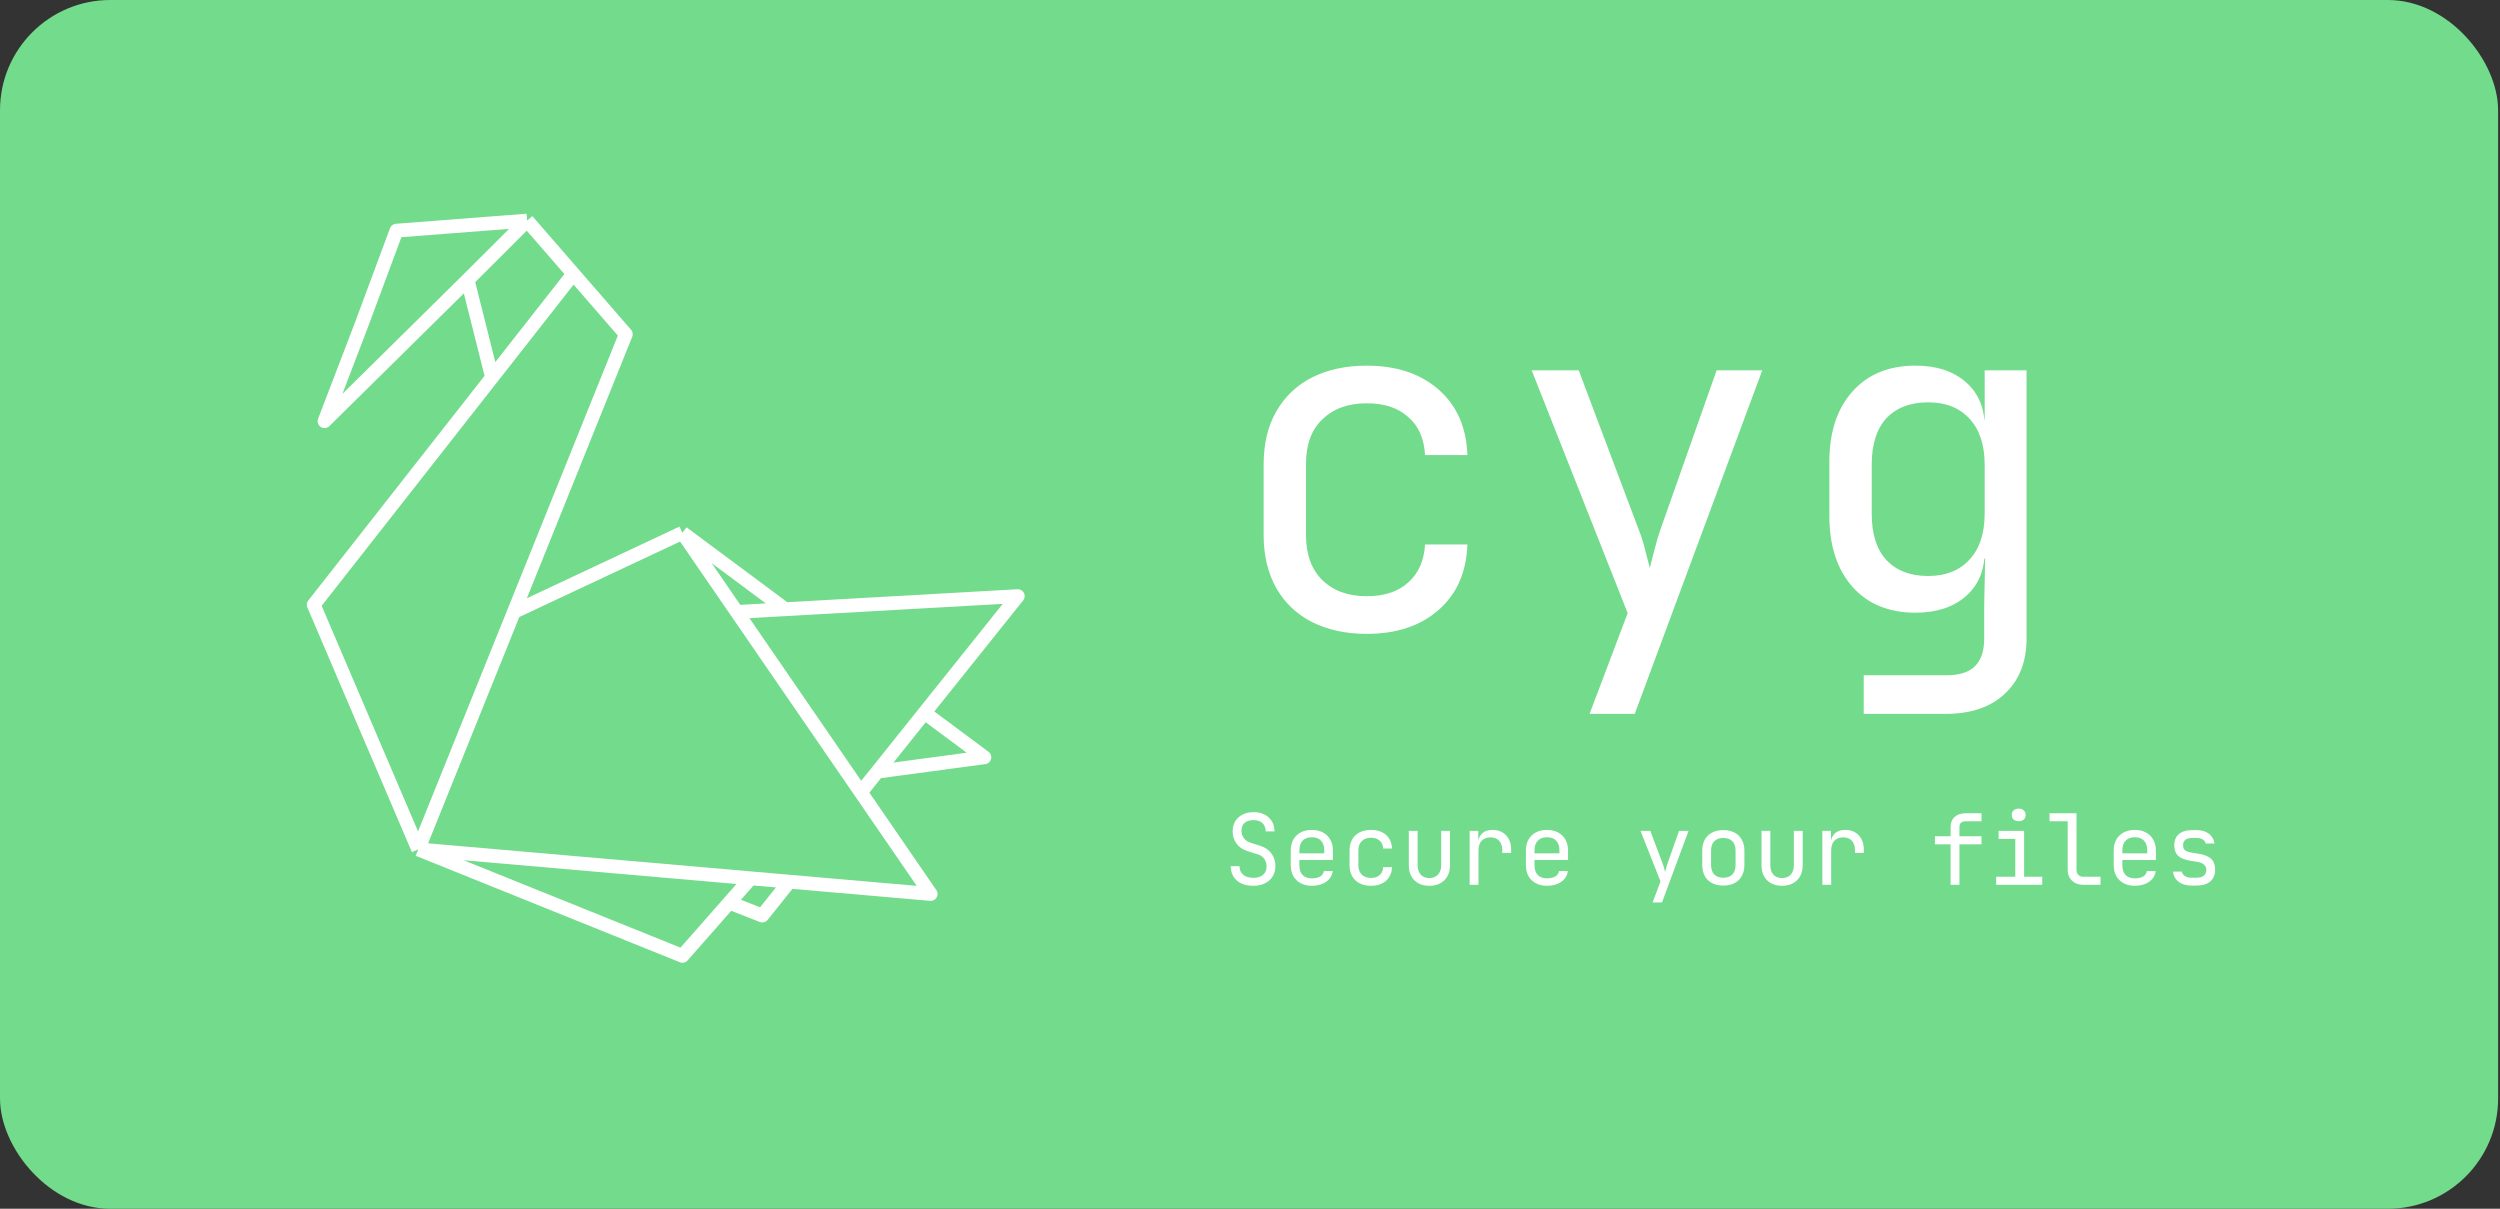 <svg width="970" height="469" viewBox="0 0 970 469" fill="none" xmlns="http://www.w3.org/2000/svg">
<rect x="0" y="0" width="970" height="469" fill="#333333" stroke="none"/>
<rect width="969.267" height="469" rx="42.793" fill="#73DB8C"/>
<path d="M204.517 85.586L153.826 89.494L140.027 126.62L125.919 163.426L181.424 108.64M204.517 85.586L222.454 106.242M204.517 85.586L181.424 108.64M162.275 329.558L121.722 234.649L190.921 146.439M162.275 329.558L199.396 237.44M162.275 329.558L264.782 370.871L282.957 350.214M162.275 329.558L291.253 340.785M222.454 106.242L242.816 129.69L199.396 237.44M222.454 106.242L190.921 146.439M181.424 108.64L190.921 146.439M264.782 206.734L199.396 237.44M264.782 206.734L285.886 237.44M264.782 206.734L304.662 236.382M291.253 340.785L282.957 350.214M291.253 340.785L306.274 342.093M282.957 350.214L295.759 355.239L306.274 342.093M285.886 237.44L304.662 236.382M285.886 237.44L309.94 272.437L333.993 307.435M340.412 299.41L381.933 293.827L358.694 276.551M340.412 299.41L358.694 276.551M340.412 299.41L333.993 307.435M304.662 236.382L394.887 231.299L358.694 276.551M333.993 307.435L361.094 346.865L306.274 342.093" stroke="white" stroke-width="5.349" stroke-linejoin="round"/>
<path d="M530.278 245.94C522.244 245.94 515.184 244.418 509.098 241.375C503.134 238.332 498.508 233.95 495.222 228.229C491.935 222.387 490.292 215.509 490.292 207.597V180.21C490.292 172.176 491.935 165.299 495.222 159.578C498.508 153.857 503.134 149.475 509.098 146.432C515.184 143.389 522.244 141.868 530.278 141.868C541.841 141.868 551.153 144.972 558.213 151.179C565.273 157.387 568.985 165.847 569.35 176.558H552.918C552.553 170.107 550.362 165.177 546.345 161.769C542.45 158.239 537.094 156.474 530.278 156.474C523.096 156.474 517.375 158.544 513.115 162.682C508.855 166.699 506.724 172.481 506.724 180.027V207.597C506.724 215.144 508.855 220.987 513.115 225.125C517.375 229.264 523.096 231.333 530.278 231.333C537.094 231.333 542.45 229.568 546.345 226.038C550.362 222.508 552.553 217.579 552.918 211.249H569.35C568.985 221.961 565.273 230.42 558.213 236.628C551.153 242.836 541.841 245.94 530.278 245.94ZM616.75 276.979L631.54 237.906L594.293 143.694H612.551L635.922 205.772C636.774 207.841 637.565 210.336 638.295 213.258C639.026 216.057 639.634 218.431 640.121 220.378C640.608 218.431 641.217 216.057 641.947 213.258C642.677 210.336 643.408 207.841 644.138 205.772L666.048 143.694H683.758L634.278 276.979H616.75ZM723.125 276.979V262.007H755.077C760.189 262.007 763.902 260.851 766.214 258.538C768.649 256.225 769.866 252.635 769.866 247.766V234.985L770.231 216.727H766.945L770.049 213.988C770.049 221.291 767.614 227.073 762.745 231.333C757.876 235.593 751.364 237.724 743.209 237.724C732.863 237.724 724.707 234.376 718.743 227.682C712.778 220.865 709.796 211.736 709.796 200.294V179.115C709.796 167.673 712.778 158.604 718.743 151.91C724.707 145.215 732.863 141.868 743.209 141.868C751.364 141.868 757.876 143.998 762.745 148.258C767.614 152.518 770.049 158.3 770.049 165.603L766.945 162.865H770.049V143.694H786.298V247.766C786.298 256.773 783.499 263.894 777.9 269.128C772.422 274.362 764.754 276.979 754.894 276.979H723.125ZM748.139 223.482C754.955 223.482 760.311 221.352 764.206 217.092C768.101 212.832 770.049 206.928 770.049 199.381V180.21C770.049 172.663 768.101 166.76 764.206 162.5C760.311 158.239 754.955 156.109 748.139 156.109C741.201 156.109 735.784 158.178 731.889 162.317C728.115 166.456 726.229 172.42 726.229 180.21V199.381C726.229 207.171 728.115 213.136 731.889 217.274C735.784 221.413 741.201 223.482 748.139 223.482Z" fill="white"/>
<path d="M486.336 343.685C484.51 343.685 482.938 343.38 481.619 342.772C480.326 342.163 479.324 341.288 478.614 340.147C477.904 339.006 477.537 337.649 477.511 336.077H480.935C480.935 337.472 481.404 338.575 482.342 339.386C483.306 340.198 484.637 340.604 486.336 340.604C487.934 340.604 489.176 340.211 490.064 339.424C490.977 338.638 491.433 337.548 491.433 336.153C491.433 335.037 491.129 334.061 490.52 333.224C489.937 332.387 489.087 331.804 487.972 331.474L484.206 330.295C482.304 329.712 480.833 328.736 479.793 327.366C478.779 325.997 478.272 324.387 478.272 322.536C478.272 321.039 478.602 319.746 479.261 318.656C479.946 317.54 480.897 316.678 482.114 316.069C483.331 315.435 484.764 315.118 486.412 315.118C488.847 315.118 490.799 315.803 492.27 317.172C493.741 318.516 494.489 320.317 494.514 322.574H491.091C491.091 321.204 490.672 320.139 489.836 319.378C489.024 318.592 487.87 318.199 486.374 318.199C484.903 318.199 483.749 318.554 482.913 319.264C482.101 319.974 481.695 320.963 481.695 322.231C481.695 323.372 482 324.361 482.608 325.198C483.217 326.035 484.092 326.631 485.233 326.986L489.037 328.203C490.888 328.786 492.321 329.775 493.335 331.17C494.349 332.565 494.857 334.201 494.857 336.077C494.857 337.599 494.502 338.93 493.791 340.071C493.081 341.212 492.08 342.1 490.786 342.734C489.519 343.368 488.035 343.685 486.336 343.685ZM508.992 343.685C507.344 343.685 505.898 343.355 504.656 342.696C503.438 342.036 502.487 341.111 501.803 339.919C501.143 338.702 500.814 337.294 500.814 335.697V329.991C500.814 328.368 501.143 326.961 501.803 325.769C502.487 324.577 503.438 323.651 504.656 322.992C505.898 322.333 507.344 322.003 508.992 322.003C510.64 322.003 512.073 322.333 513.29 322.992C514.533 323.651 515.484 324.577 516.143 325.769C516.828 326.961 517.17 328.368 517.17 329.991V333.681H504.161V335.697C504.161 337.345 504.579 338.613 505.416 339.501C506.253 340.363 507.445 340.794 508.992 340.794C510.311 340.794 511.376 340.566 512.187 340.109C512.999 339.627 513.493 338.917 513.671 337.979H517.094C516.866 339.729 516.004 341.123 514.507 342.163C513.037 343.178 511.198 343.685 508.992 343.685ZM513.823 331.398V329.991C513.823 328.343 513.404 327.075 512.567 326.187C511.756 325.3 510.564 324.856 508.992 324.856C507.445 324.856 506.253 325.3 505.416 326.187C504.579 327.075 504.161 328.343 504.161 329.991V331.094H514.089L513.823 331.398ZM531.952 343.685C530.278 343.685 528.808 343.368 527.54 342.734C526.297 342.1 525.333 341.187 524.649 339.995C523.964 338.778 523.622 337.345 523.622 335.697V329.991C523.622 328.317 523.964 326.885 524.649 325.693C525.333 324.501 526.297 323.588 527.54 322.954C528.808 322.32 530.278 322.003 531.952 322.003C534.361 322.003 536.301 322.65 537.772 323.943C539.243 325.236 540.016 326.999 540.092 329.23H536.669C536.593 327.886 536.136 326.859 535.299 326.149C534.488 325.414 533.372 325.046 531.952 325.046C530.456 325.046 529.264 325.477 528.376 326.339C527.489 327.176 527.045 328.381 527.045 329.953V335.697C527.045 337.269 527.489 338.486 528.376 339.348C529.264 340.211 530.456 340.642 531.952 340.642C533.372 340.642 534.488 340.274 535.299 339.539C536.136 338.803 536.593 337.776 536.669 336.457H540.092C540.016 338.689 539.243 340.451 537.772 341.745C536.301 343.038 534.361 343.685 531.952 343.685ZM554.57 343.685C552.161 343.685 550.233 342.975 548.788 341.555C547.343 340.109 546.62 338.157 546.62 335.697V322.383H550.043V335.697C550.043 337.269 550.449 338.499 551.26 339.386C552.072 340.249 553.175 340.68 554.57 340.68C555.99 340.68 557.106 340.249 557.917 339.386C558.754 338.499 559.172 337.269 559.172 335.697V322.383H562.596V335.697C562.596 338.157 561.86 340.109 560.39 341.555C558.919 342.975 556.979 343.685 554.57 343.685ZM570.227 343.304V322.383H573.574V326.377H574.373L573.27 328.85C573.27 326.593 573.751 324.894 574.715 323.753C575.704 322.586 577.162 322.003 579.089 322.003C581.296 322.003 583.045 322.7 584.339 324.095C585.657 325.464 586.317 327.328 586.317 329.687V330.942H582.893V329.991C582.893 328.343 582.488 327.087 581.676 326.225C580.89 325.338 579.761 324.894 578.291 324.894C576.845 324.894 575.704 325.338 574.867 326.225C574.056 327.113 573.65 328.368 573.65 329.991V343.304H570.227ZM600.224 343.685C598.575 343.685 597.13 343.355 595.887 342.696C594.67 342.036 593.719 341.111 593.035 339.919C592.375 338.702 592.046 337.294 592.046 335.697V329.991C592.046 328.368 592.375 326.961 593.035 325.769C593.719 324.577 594.67 323.651 595.887 322.992C597.13 322.333 598.575 322.003 600.224 322.003C601.872 322.003 603.305 322.333 604.522 322.992C605.765 323.651 606.716 324.577 607.375 325.769C608.06 326.961 608.402 328.368 608.402 329.991V333.681H595.393V335.697C595.393 337.345 595.811 338.613 596.648 339.501C597.485 340.363 598.677 340.794 600.224 340.794C601.542 340.794 602.607 340.566 603.419 340.109C604.23 339.627 604.725 338.917 604.902 337.979H608.326C608.098 339.729 607.235 341.123 605.739 342.163C604.268 343.178 602.43 343.685 600.224 343.685ZM605.055 331.398V329.991C605.055 328.343 604.636 327.075 603.799 326.187C602.988 325.3 601.796 324.856 600.224 324.856C598.677 324.856 597.485 325.3 596.648 326.187C595.811 327.075 595.393 328.343 595.393 329.991V331.094H605.321L605.055 331.398ZM641.199 350.151L644.28 342.011L636.52 322.383H640.324L645.193 335.316C645.371 335.747 645.535 336.267 645.688 336.876C645.84 337.459 645.967 337.954 646.068 338.359C646.169 337.954 646.296 337.459 646.448 336.876C646.6 336.267 646.753 335.747 646.905 335.316L651.469 322.383H655.159L644.851 350.151H641.199ZM668.648 343.609C666.974 343.609 665.529 343.292 664.311 342.658C663.094 342.024 662.143 341.111 661.459 339.919C660.799 338.702 660.47 337.269 660.47 335.621V330.067C660.47 328.393 660.799 326.961 661.459 325.769C662.143 324.577 663.094 323.664 664.311 323.03C665.529 322.396 666.974 322.079 668.648 322.079C670.321 322.079 671.767 322.396 672.984 323.03C674.201 323.664 675.14 324.577 675.799 325.769C676.484 326.961 676.826 328.381 676.826 330.029V335.621C676.826 337.269 676.484 338.702 675.799 339.919C675.14 341.111 674.201 342.024 672.984 342.658C671.767 343.292 670.321 343.609 668.648 343.609ZM668.648 340.566C670.144 340.566 671.31 340.147 672.147 339.31C672.984 338.473 673.402 337.244 673.402 335.621V330.067C673.402 328.444 672.984 327.214 672.147 326.377C671.31 325.541 670.144 325.122 668.648 325.122C667.177 325.122 666.01 325.541 665.148 326.377C664.311 327.214 663.893 328.444 663.893 330.067V335.621C663.893 337.244 664.311 338.473 665.148 339.31C666.01 340.147 667.177 340.566 668.648 340.566ZM691.418 343.685C689.009 343.685 687.081 342.975 685.636 341.555C684.19 340.109 683.468 338.157 683.468 335.697V322.383H686.891V335.697C686.891 337.269 687.297 338.499 688.108 339.386C688.92 340.249 690.023 340.68 691.418 340.68C692.838 340.68 693.954 340.249 694.765 339.386C695.602 338.499 696.02 337.269 696.02 335.697V322.383H699.444V335.697C699.444 338.157 698.708 340.109 697.237 341.555C695.767 342.975 693.827 343.685 691.418 343.685ZM707.074 343.304V322.383H710.422V326.377H711.221L710.118 328.85C710.118 326.593 710.599 324.894 711.563 323.753C712.552 322.586 714.01 322.003 715.937 322.003C718.144 322.003 719.893 322.7 721.187 324.095C722.505 325.464 723.165 327.328 723.165 329.687V330.942H719.741V329.991C719.741 328.343 719.335 327.087 718.524 326.225C717.738 325.338 716.609 324.894 715.139 324.894C713.693 324.894 712.552 325.338 711.715 326.225C710.904 327.113 710.498 328.368 710.498 329.991V343.304H707.074ZM756.837 343.304V327.595H750.75V324.475H756.837V320.862C756.837 319.214 757.356 317.92 758.396 316.982C759.436 316.018 760.869 315.537 762.694 315.537H768.819V318.656H762.694C761.908 318.656 761.3 318.846 760.869 319.226C760.463 319.581 760.26 320.126 760.26 320.862V324.475H768.819V327.595H760.26V343.304H756.837ZM774.509 343.304V340.185H781.927V325.503H775.46V322.383H785.35V340.185H792.387V343.304H774.509ZM783.258 318.618C782.421 318.618 781.762 318.402 781.28 317.971C780.798 317.54 780.557 316.957 780.557 316.221C780.557 315.46 780.798 314.865 781.28 314.433C781.762 313.977 782.421 313.749 783.258 313.749C784.095 313.749 784.754 313.977 785.236 314.433C785.718 314.865 785.959 315.46 785.959 316.221C785.959 316.957 785.718 317.54 785.236 317.971C784.754 318.402 784.095 318.618 783.258 318.618ZM808.348 343.304C807.131 343.304 806.066 343.063 805.153 342.582C804.24 342.1 803.53 341.415 803.023 340.528C802.516 339.64 802.262 338.6 802.262 337.408V318.656H795.225V315.537H805.686V337.408C805.686 338.271 805.927 338.955 806.408 339.462C806.89 339.944 807.537 340.185 808.348 340.185H815.005V343.304H808.348ZM828.304 343.685C826.655 343.685 825.21 343.355 823.967 342.696C822.75 342.036 821.799 341.111 821.114 339.919C820.455 338.702 820.125 337.294 820.125 335.697V329.991C820.125 328.368 820.455 326.961 821.114 325.769C821.799 324.577 822.75 323.651 823.967 322.992C825.21 322.333 826.655 322.003 828.304 322.003C829.952 322.003 831.385 322.333 832.602 322.992C833.844 323.651 834.795 324.577 835.455 325.769C836.139 326.961 836.482 328.368 836.482 329.991V333.681H823.473V335.697C823.473 337.345 823.891 338.613 824.728 339.501C825.565 340.363 826.757 340.794 828.304 340.794C829.622 340.794 830.687 340.566 831.499 340.109C832.31 339.627 832.805 338.917 832.982 337.979H836.406C836.177 339.729 835.315 341.123 833.819 342.163C832.348 343.178 830.51 343.685 828.304 343.685ZM833.134 331.398V329.991C833.134 328.343 832.716 327.075 831.879 326.187C831.068 325.3 829.876 324.856 828.304 324.856C826.757 324.856 825.565 325.3 824.728 326.187C823.891 327.075 823.473 328.343 823.473 329.991V331.094H833.401L833.134 331.398ZM850.465 343.609C849.045 343.609 847.802 343.393 846.737 342.962C845.697 342.506 844.861 341.872 844.227 341.06C843.618 340.249 843.25 339.285 843.124 338.169H846.547C846.699 338.905 847.105 339.488 847.764 339.919C848.449 340.35 849.349 340.566 850.465 340.566H852.062C853.406 340.566 854.408 340.299 855.067 339.767C855.727 339.209 856.056 338.473 856.056 337.561C856.056 336.673 855.752 335.976 855.144 335.468C854.56 334.936 853.685 334.581 852.519 334.403L849.704 333.947C847.65 333.592 846.116 332.958 845.102 332.045C844.113 331.107 843.618 329.75 843.618 327.975C843.618 326.098 844.214 324.653 845.406 323.639C846.598 322.599 848.385 322.079 850.769 322.079H852.215C854.218 322.079 855.828 322.548 857.045 323.486C858.263 324.425 858.998 325.693 859.252 327.29H855.828C855.676 326.631 855.296 326.111 854.687 325.731C854.078 325.325 853.254 325.122 852.215 325.122H850.769C849.476 325.122 848.525 325.363 847.916 325.845C847.333 326.327 847.041 327.049 847.041 328.013C847.041 328.875 847.295 329.509 847.802 329.915C848.309 330.321 849.108 330.612 850.199 330.79L853.013 331.246C855.27 331.601 856.906 332.261 857.92 333.224C858.96 334.188 859.48 335.583 859.48 337.408C859.48 339.336 858.859 340.857 857.616 341.973C856.399 343.063 854.548 343.609 852.062 343.609H850.465Z" fill="white"/>
</svg>

